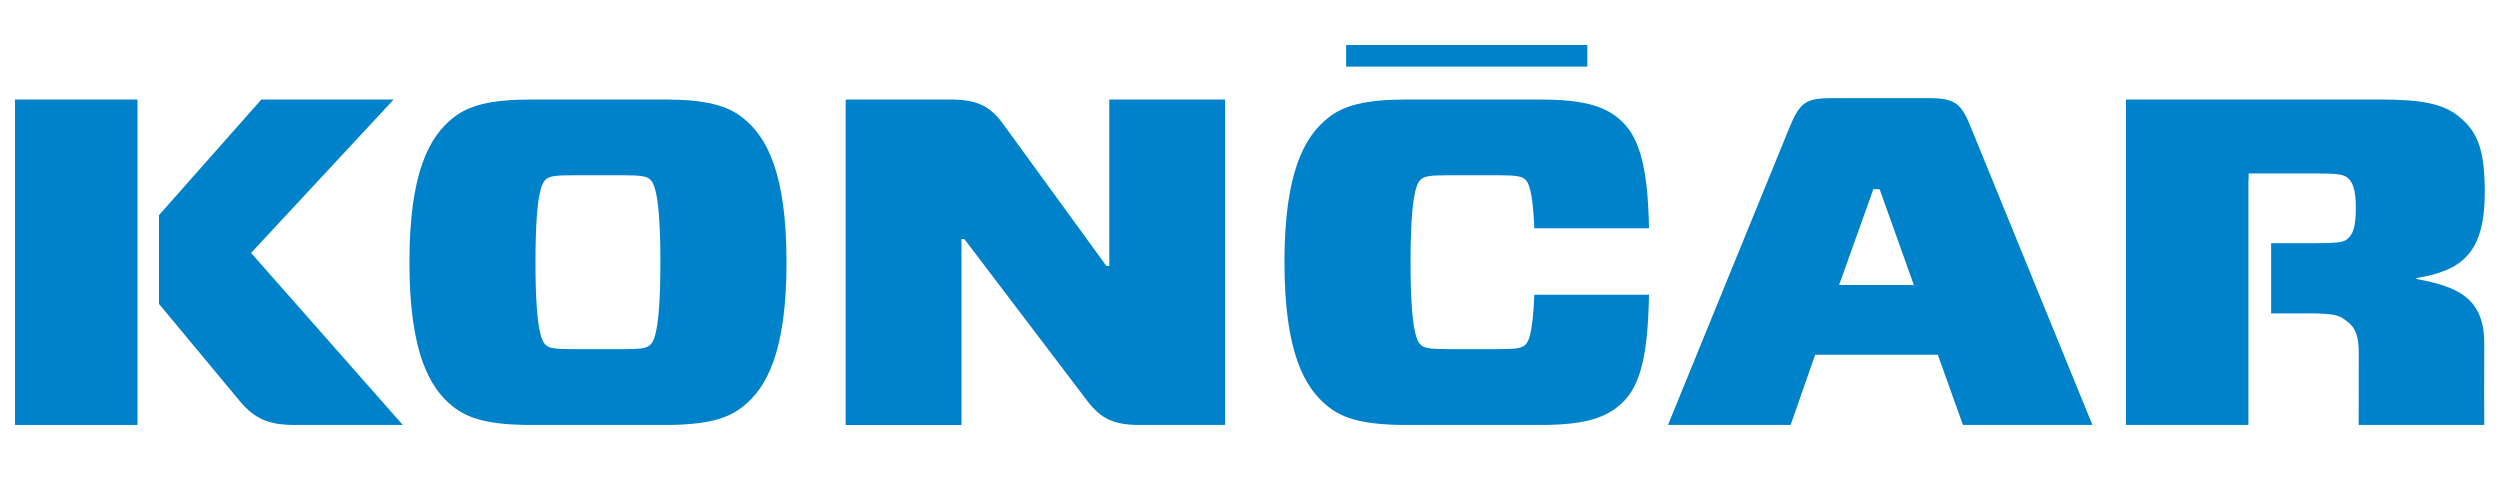 <svg width="500" height="100" viewBox="0 0 500 100" fill="none" xmlns="http://www.w3.org/2000/svg">
<path d="M132.884 19.904C141.211 19.904 145.544 21.113 148.628 23.627C153.309 27.349 157.302 34.51 157.302 52.452C157.302 70.394 153.309 77.554 148.628 81.277C145.551 83.784 141.218 84.993 132.884 84.993H106.298C97.972 84.993 93.638 83.784 90.554 81.277C85.881 77.554 81.887 70.4 81.887 52.452C81.887 34.503 85.881 27.349 90.554 23.627C93.638 21.113 97.972 19.904 106.298 19.904H132.884ZM109.264 69.089C109.952 69.646 111.091 69.83 114.507 69.83H124.661C128.085 69.83 129.224 69.646 129.911 69.089C130.71 68.437 132.078 66.671 132.078 52.445C132.078 38.219 130.71 36.453 129.911 35.801C129.231 35.244 128.092 35.053 124.661 35.053H114.507C111.084 35.053 109.945 35.244 109.264 35.801C108.465 36.446 107.097 38.219 107.097 52.445C107.097 66.671 108.465 68.437 109.264 69.089Z" fill="#0082CA"/>
<path d="M228.008 84.993C222.758 84.993 220.25 83.784 217.514 80.251L192.867 47.805H192.297V85H169.136V19.904H190.019C195.263 19.904 197.888 21.113 200.513 24.645L221.278 53.192H221.855V19.904H245.016V84.993H228.008Z" fill="#0082CA"/>
<path d="M27.502 19.904H3V84.993H27.502V19.904Z" fill="#0082CA"/>
<path d="M363.031 70.951L358.126 84.993H333.597L357.787 25.767C359.836 20.841 360.751 19.632 366.227 19.632H385.851C391.332 19.632 392.352 20.936 394.296 25.767L418.486 84.993H392.589L387.567 70.951H363.031ZM367.823 57.003H382.769L375.926 37.846H374.669L367.823 57.003Z" fill="#0082CA"/>
<path d="M323.638 81.27C320.557 83.784 316.34 84.993 308.006 84.993H281.31C272.983 84.993 268.649 83.784 265.566 81.27C260.885 77.547 256.892 70.394 256.892 52.445C256.892 34.496 260.885 27.343 265.566 23.62C268.643 21.113 272.976 19.904 281.31 19.904H308.006C316.34 19.904 320.557 21.113 323.638 23.62C327.631 26.874 329.569 32.547 329.8 45.658H306.867C306.527 37.567 305.611 36.358 304.93 35.801C304.242 35.244 303.103 35.053 299.679 35.053H289.526C286.102 35.053 284.963 35.244 284.276 35.801C283.477 36.446 282.109 38.219 282.109 52.438C282.109 66.657 283.477 68.43 284.276 69.082C284.956 69.64 286.102 69.823 289.526 69.823H299.679C303.103 69.823 304.242 69.64 304.93 69.082C305.611 68.525 306.527 67.316 306.867 58.947H329.8C329.569 72.241 327.745 78.009 323.638 81.264" fill="#0082CA"/>
<path d="M317.465 9H269.226V13.321H317.465V9Z" fill="#0082CA"/>
<path d="M496.852 68.811C496.922 59.415 491.253 57.282 483.267 55.794V55.611C492.51 54.123 496.956 50.502 496.956 38.409C496.956 29.387 495.25 26.133 491.706 23.253C488.622 20.739 484.179 19.904 476.193 19.904H425.193V84.993H449.681V36.045H449.725V34.687H462.962C467.411 34.687 468.551 34.877 469.349 35.434C470.489 36.269 471.17 37.757 471.17 41.568C471.17 45.38 470.6 46.962 469.349 47.893C468.662 48.45 467.411 48.641 462.962 48.641H454.225V62.683H461.705C466.724 62.683 467.753 63.056 468.893 63.892C470.15 64.816 471.775 65.747 471.753 70.584C471.734 76.161 471.753 79.647 471.734 84.993H496.852C496.852 81.318 496.804 75.265 496.852 68.811Z" fill="#0082CA"/>
<path d="M47.982 80.251C50.968 83.777 53.712 84.986 58.927 84.993H80.561L50.212 50.59L78.734 19.904H52.267L31.794 43.036V60.774L45.718 77.527L47.982 80.245V80.251Z" fill="#0082CA"/>
</svg>
